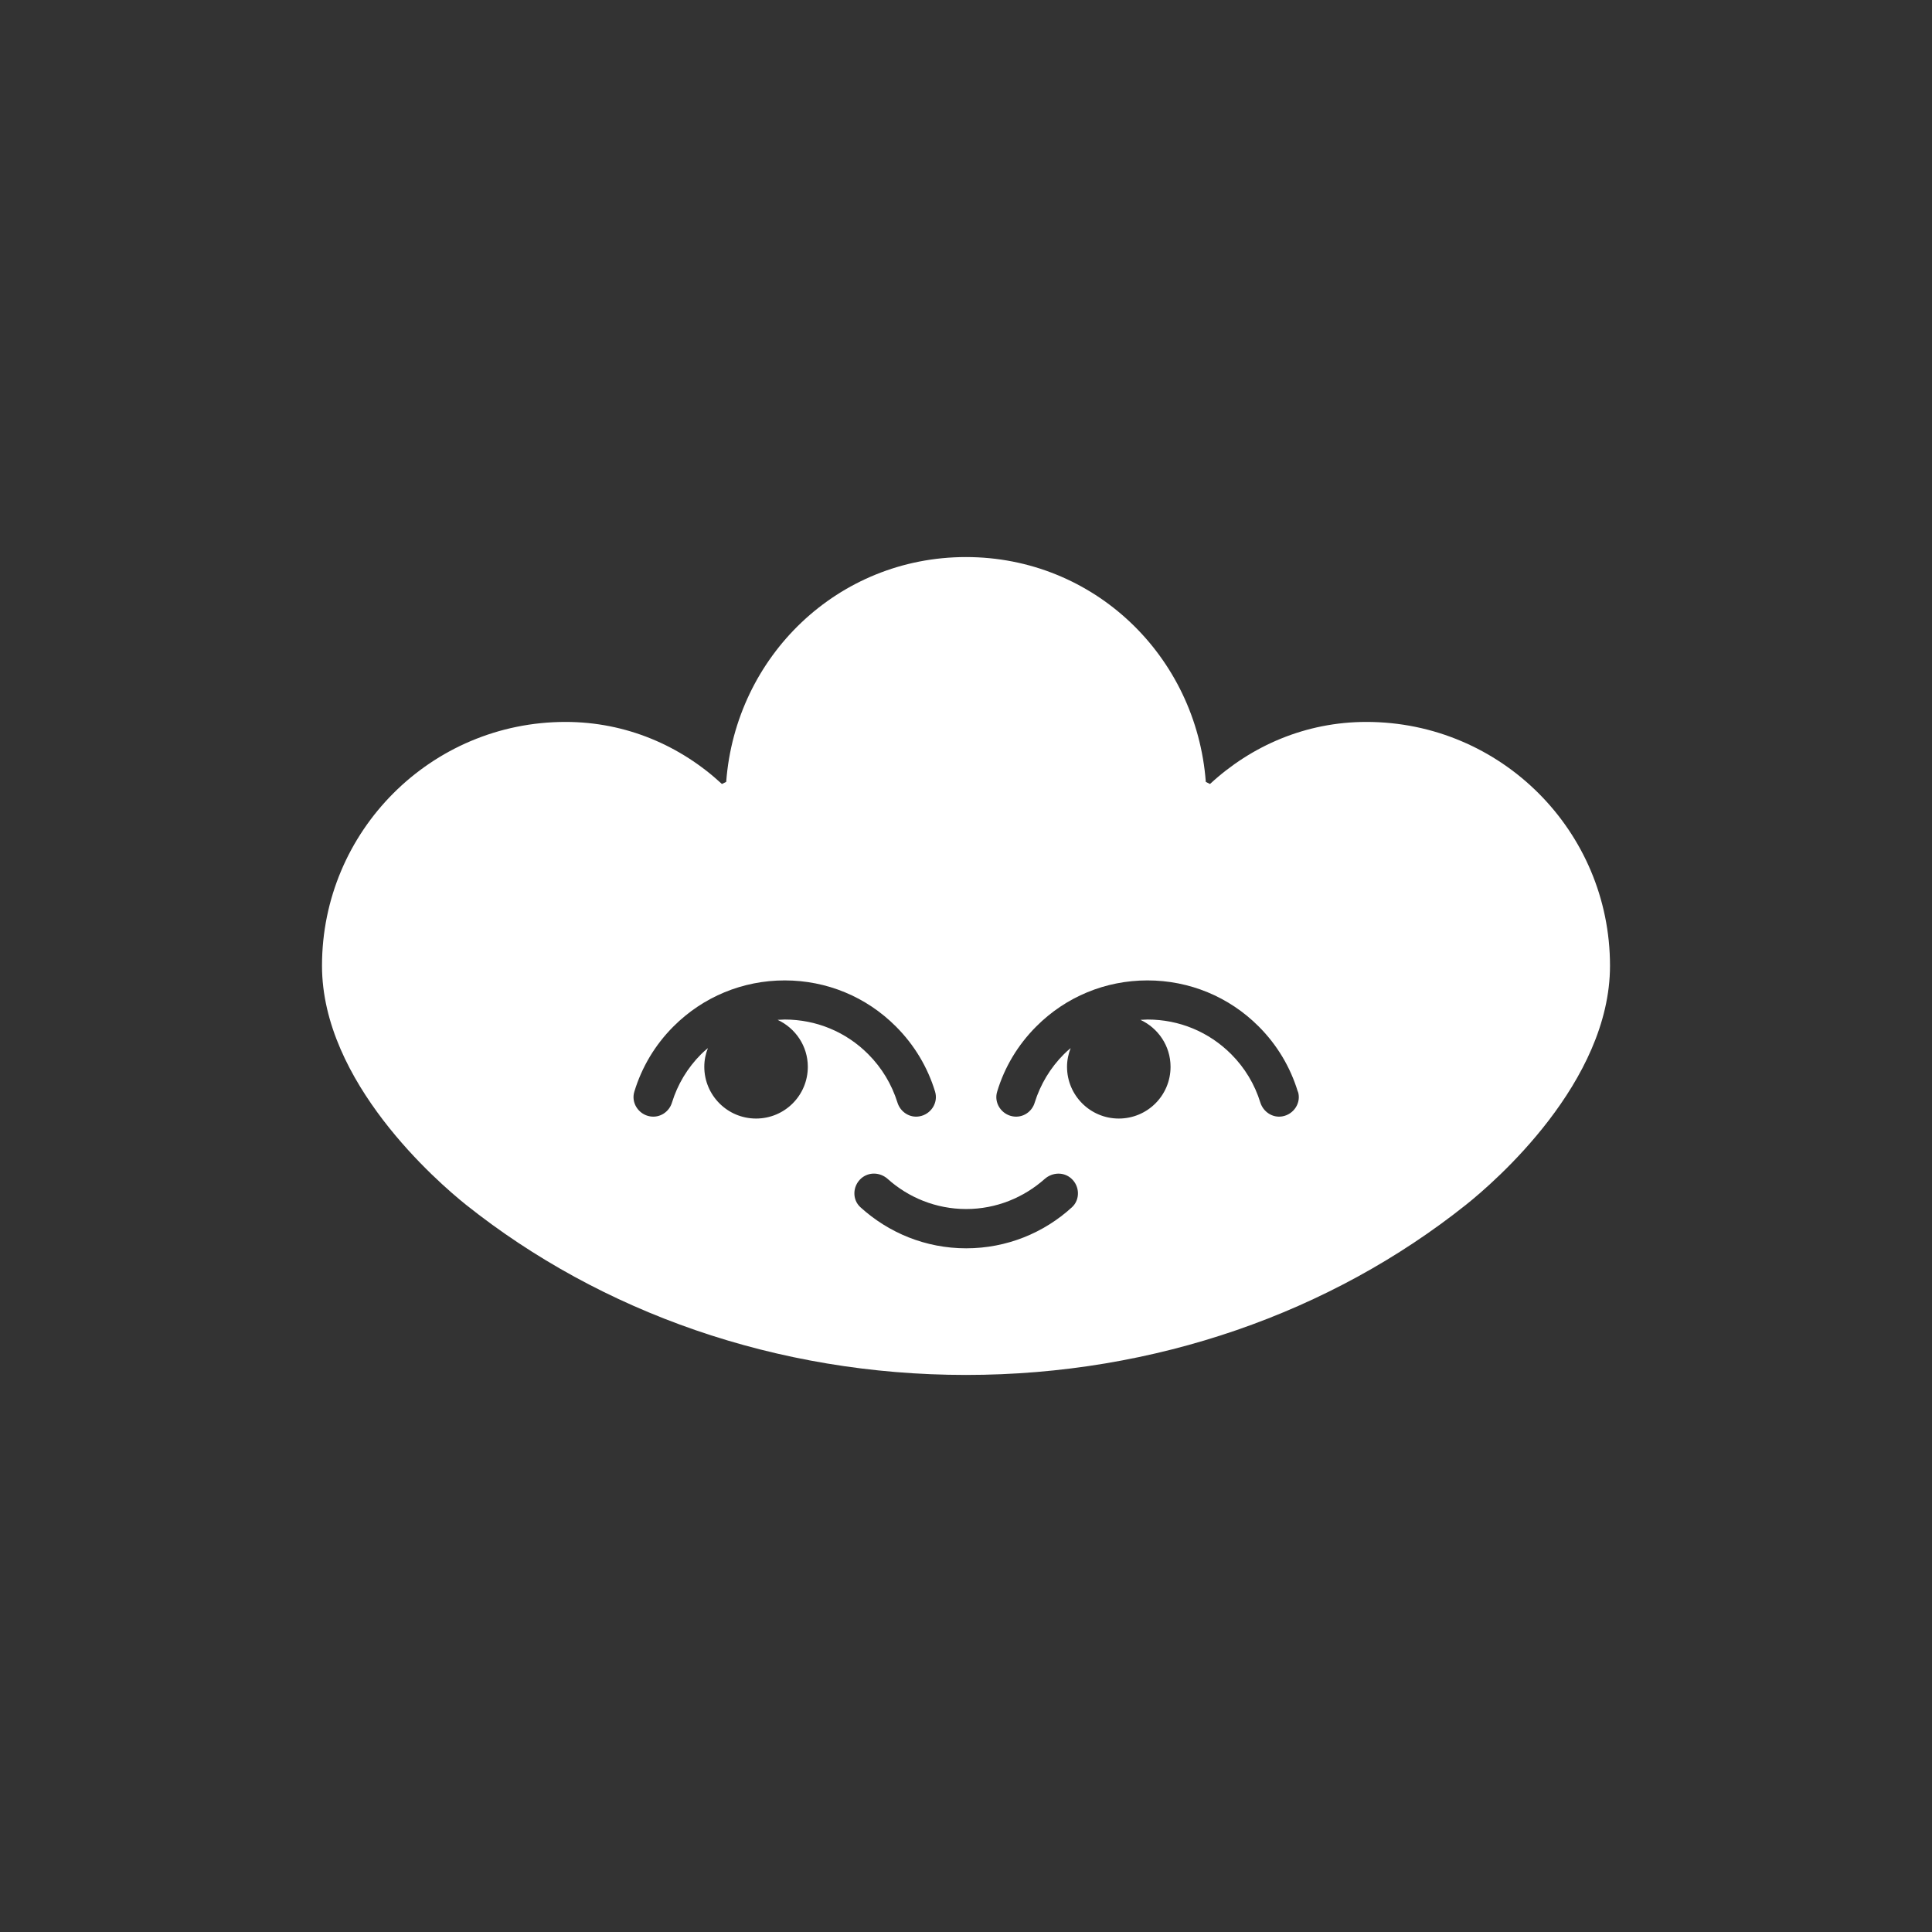 <svg width="24" height="24" viewBox="0 0 24 24" fill="none" xmlns="http://www.w3.org/2000/svg">
<rect x="0" y="0" width="24" height="24" fill="#333333" stroke="none"/>
<path fill-rule="evenodd" clip-rule="evenodd" d="M15.031 9.739C15.546 9.263 16.221 8.968 16.974 8.968C18.645 8.968 20 10.324 20 11.997C20 13.444 18.568 14.682 18.21 14.967C16.535 16.301 14.354 17.08 12 17.08C9.646 17.08 7.465 16.301 5.79 14.967C5.434 14.682 4 13.442 4 11.997C4 10.323 5.355 8.968 7.025 8.968C7.778 8.968 8.454 9.263 8.968 9.739L9.021 9.713C9.139 8.151 10.409 6.92 12 6.92C13.591 6.92 14.861 8.151 14.979 9.713L15.031 9.739ZM15.636 12.751C15.866 12.981 16.03 13.258 16.122 13.561H16.124C16.167 13.7 16.071 13.844 15.929 13.868C15.809 13.889 15.693 13.813 15.656 13.695C15.587 13.472 15.465 13.266 15.294 13.095C15.017 12.818 14.649 12.665 14.256 12.665C14.241 12.665 14.226 12.666 14.212 12.667C14.197 12.668 14.182 12.669 14.167 12.669C14.387 12.771 14.541 12.993 14.541 13.252C14.541 13.608 14.254 13.895 13.898 13.895C13.542 13.895 13.255 13.606 13.255 13.252C13.255 13.17 13.272 13.091 13.3 13.02C13.272 13.044 13.243 13.068 13.217 13.095C13.046 13.266 12.924 13.472 12.854 13.695C12.82 13.813 12.704 13.889 12.582 13.868C12.44 13.844 12.344 13.7 12.387 13.561C12.478 13.258 12.643 12.981 12.873 12.751C13.241 12.382 13.733 12.179 14.254 12.179C14.775 12.179 15.268 12.382 15.636 12.751ZM9.703 12.667C9.718 12.666 9.733 12.665 9.748 12.665C10.14 12.665 10.509 12.818 10.785 13.095C10.956 13.266 11.078 13.472 11.148 13.695C11.184 13.813 11.3 13.889 11.42 13.868C11.563 13.844 11.658 13.7 11.616 13.561C11.524 13.258 11.359 12.981 11.129 12.751C10.761 12.382 10.269 12.179 9.748 12.179C9.227 12.179 8.735 12.382 8.366 12.751C8.136 12.981 7.972 13.258 7.88 13.561C7.837 13.7 7.933 13.844 8.075 13.868C8.197 13.889 8.313 13.813 8.348 13.695C8.417 13.472 8.539 13.266 8.71 13.095C8.737 13.068 8.765 13.044 8.794 13.02C8.765 13.091 8.749 13.17 8.749 13.252C8.749 13.606 9.036 13.895 9.392 13.895C9.748 13.895 10.035 13.608 10.035 13.252C10.035 12.993 9.88 12.771 9.66 12.669H9.658C9.674 12.669 9.688 12.668 9.703 12.667ZM12.002 15.019C12.377 15.019 12.718 14.876 12.979 14.644C13.075 14.561 13.215 14.556 13.308 14.64C13.414 14.734 13.42 14.903 13.315 14.998C12.969 15.314 12.507 15.507 12.002 15.507C11.498 15.507 11.038 15.314 10.69 14.998C10.584 14.903 10.59 14.736 10.696 14.64C10.792 14.555 10.932 14.561 11.026 14.644C11.284 14.876 11.628 15.019 12.002 15.019Z" fill="white"/>
</svg>
